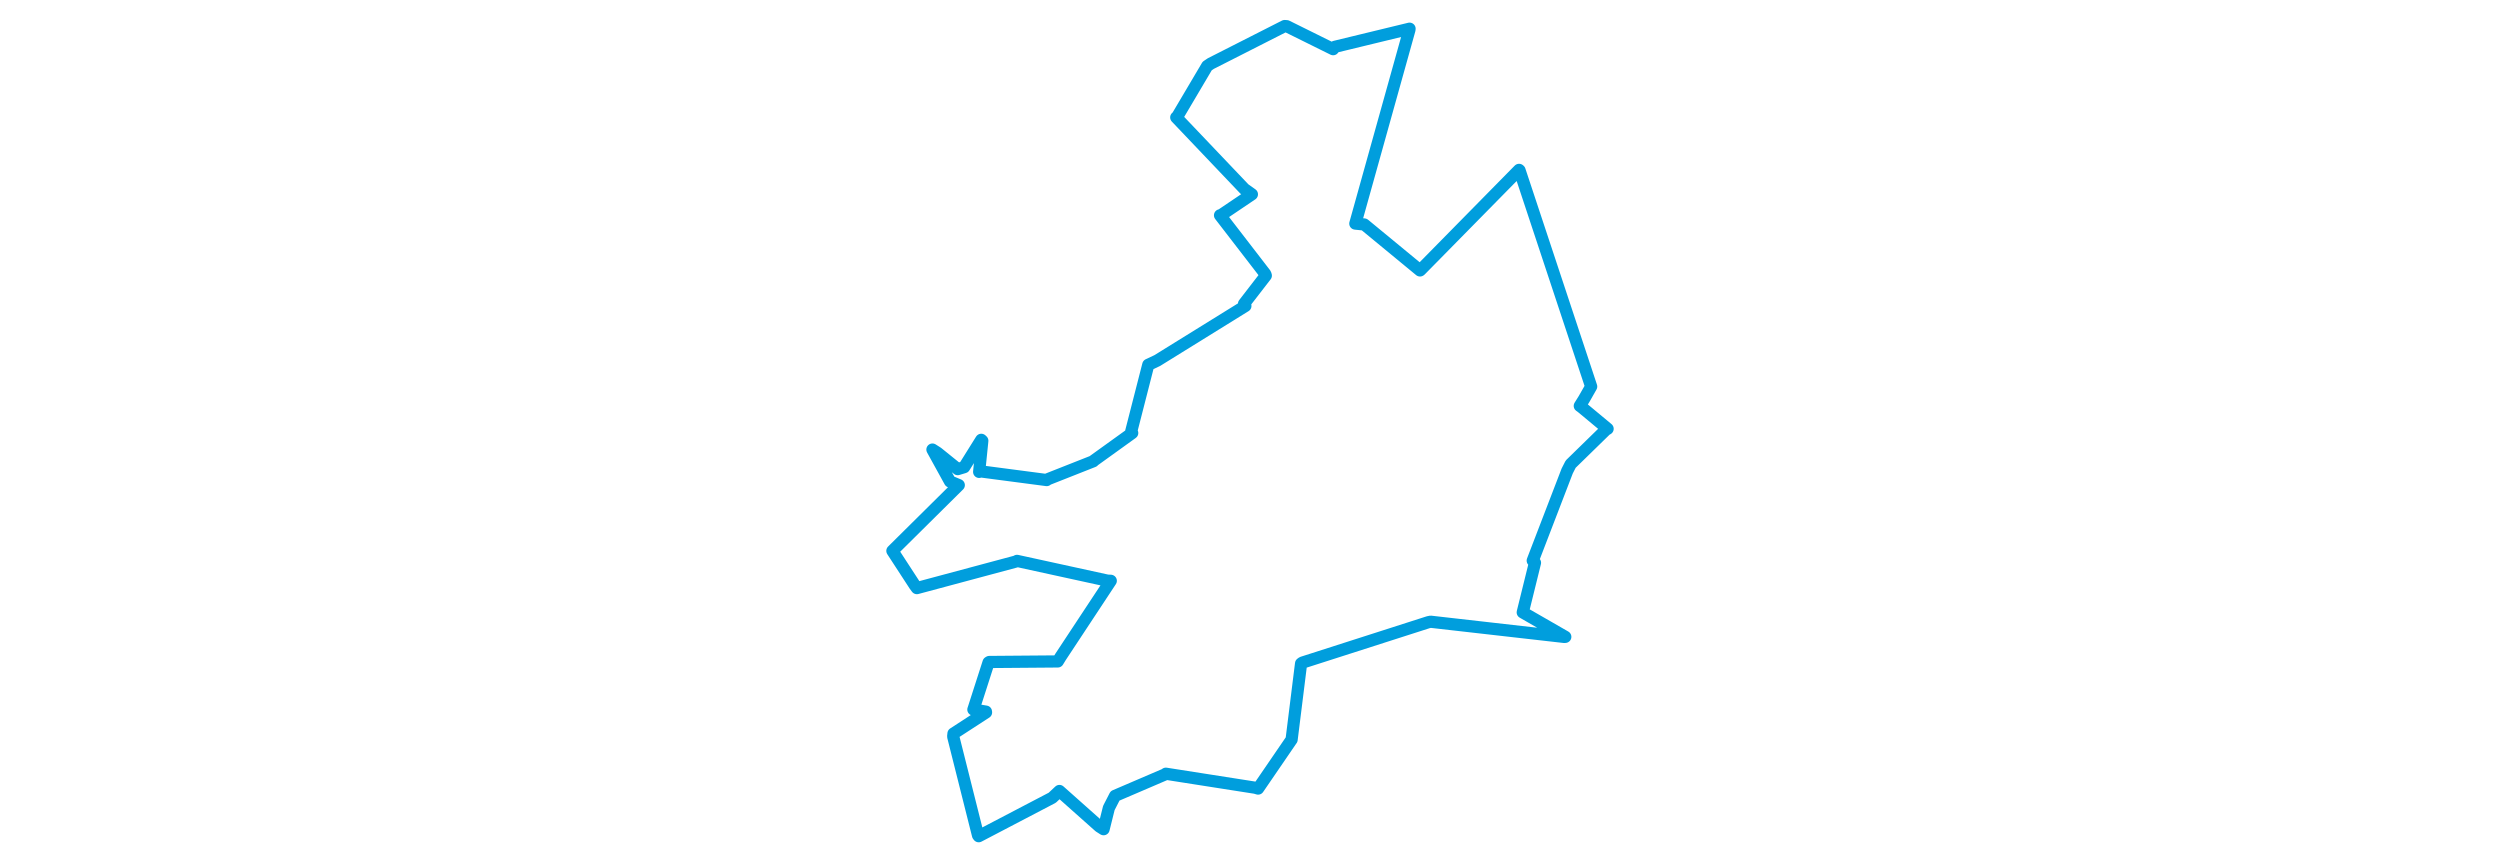 <svg viewBox="0 0 302.189 342.535" width="1000" xmlns="http://www.w3.org/2000/svg"><polygon points="8.053,220.347 17.035,234.147 17.848,235.239 57.491,224.607 57.91,224.353 94.078,232.259 95.402,232.32 75.329,262.739 74.206,264.574 46.817,264.795 46.515,264.982 40.541,283.557 40.446,283.815 45.476,284.652 45.508,284.969 32.49,293.426 32.368,294.598 42.3,334.117 42.573,334.482 71.999,319.096 74.87,316.393 90.832,330.596 92.526,331.677 94.637,323.188 97.126,318.339 117.046,309.793 117.445,309.487 153.25,315.101 154.331,315.425 167.593,296.043 167.735,295.858 171.524,265.415 172.034,265.048 222.408,248.888 223.355,248.694 276.965,254.791 277.208,254.735 260.666,245.224 260.189,244.946 265.086,225.098 264.189,224.244 277.971,188.391 279.363,185.661 293.5,171.856 294.136,171.517 283.891,162.998 283.01,162.358 284.728,159.602 287.56,154.616 258.904,68.112 258.72,67.953 219.3,108.013 219.101,108.172 196.794,89.791 193.226,89.435 214.867,11.912 214.917,11.481 185.053,18.727 184.353,19.671 165.79,10.478 164.966,10.42 135.432,25.421 133.971,26.404 121.882,46.855 121.598,46.962 148.854,75.597 151.853,77.722 139.416,86.109 139.106,86.118 157.224,109.621 157.418,110.244 148.706,121.524 149.246,122.379 113.981,144.233 110.407,145.913 103.597,172.502 103.977,173.203 88.528,184.324 88.422,184.497 70.016,191.764 69.774,192.024 42.949,188.499 42.756,188.752 44.017,176.31 43.604,175.929 36.768,186.869 34.181,187.645 26.073,181.107 24.07,179.827 31.102,192.599 34.605,194.047 8.053,220.347" stroke="#009edd" stroke-width="4.876px" fill="none" stroke-linejoin="round" vector-effect="non-scaling-stroke"></polygon></svg>